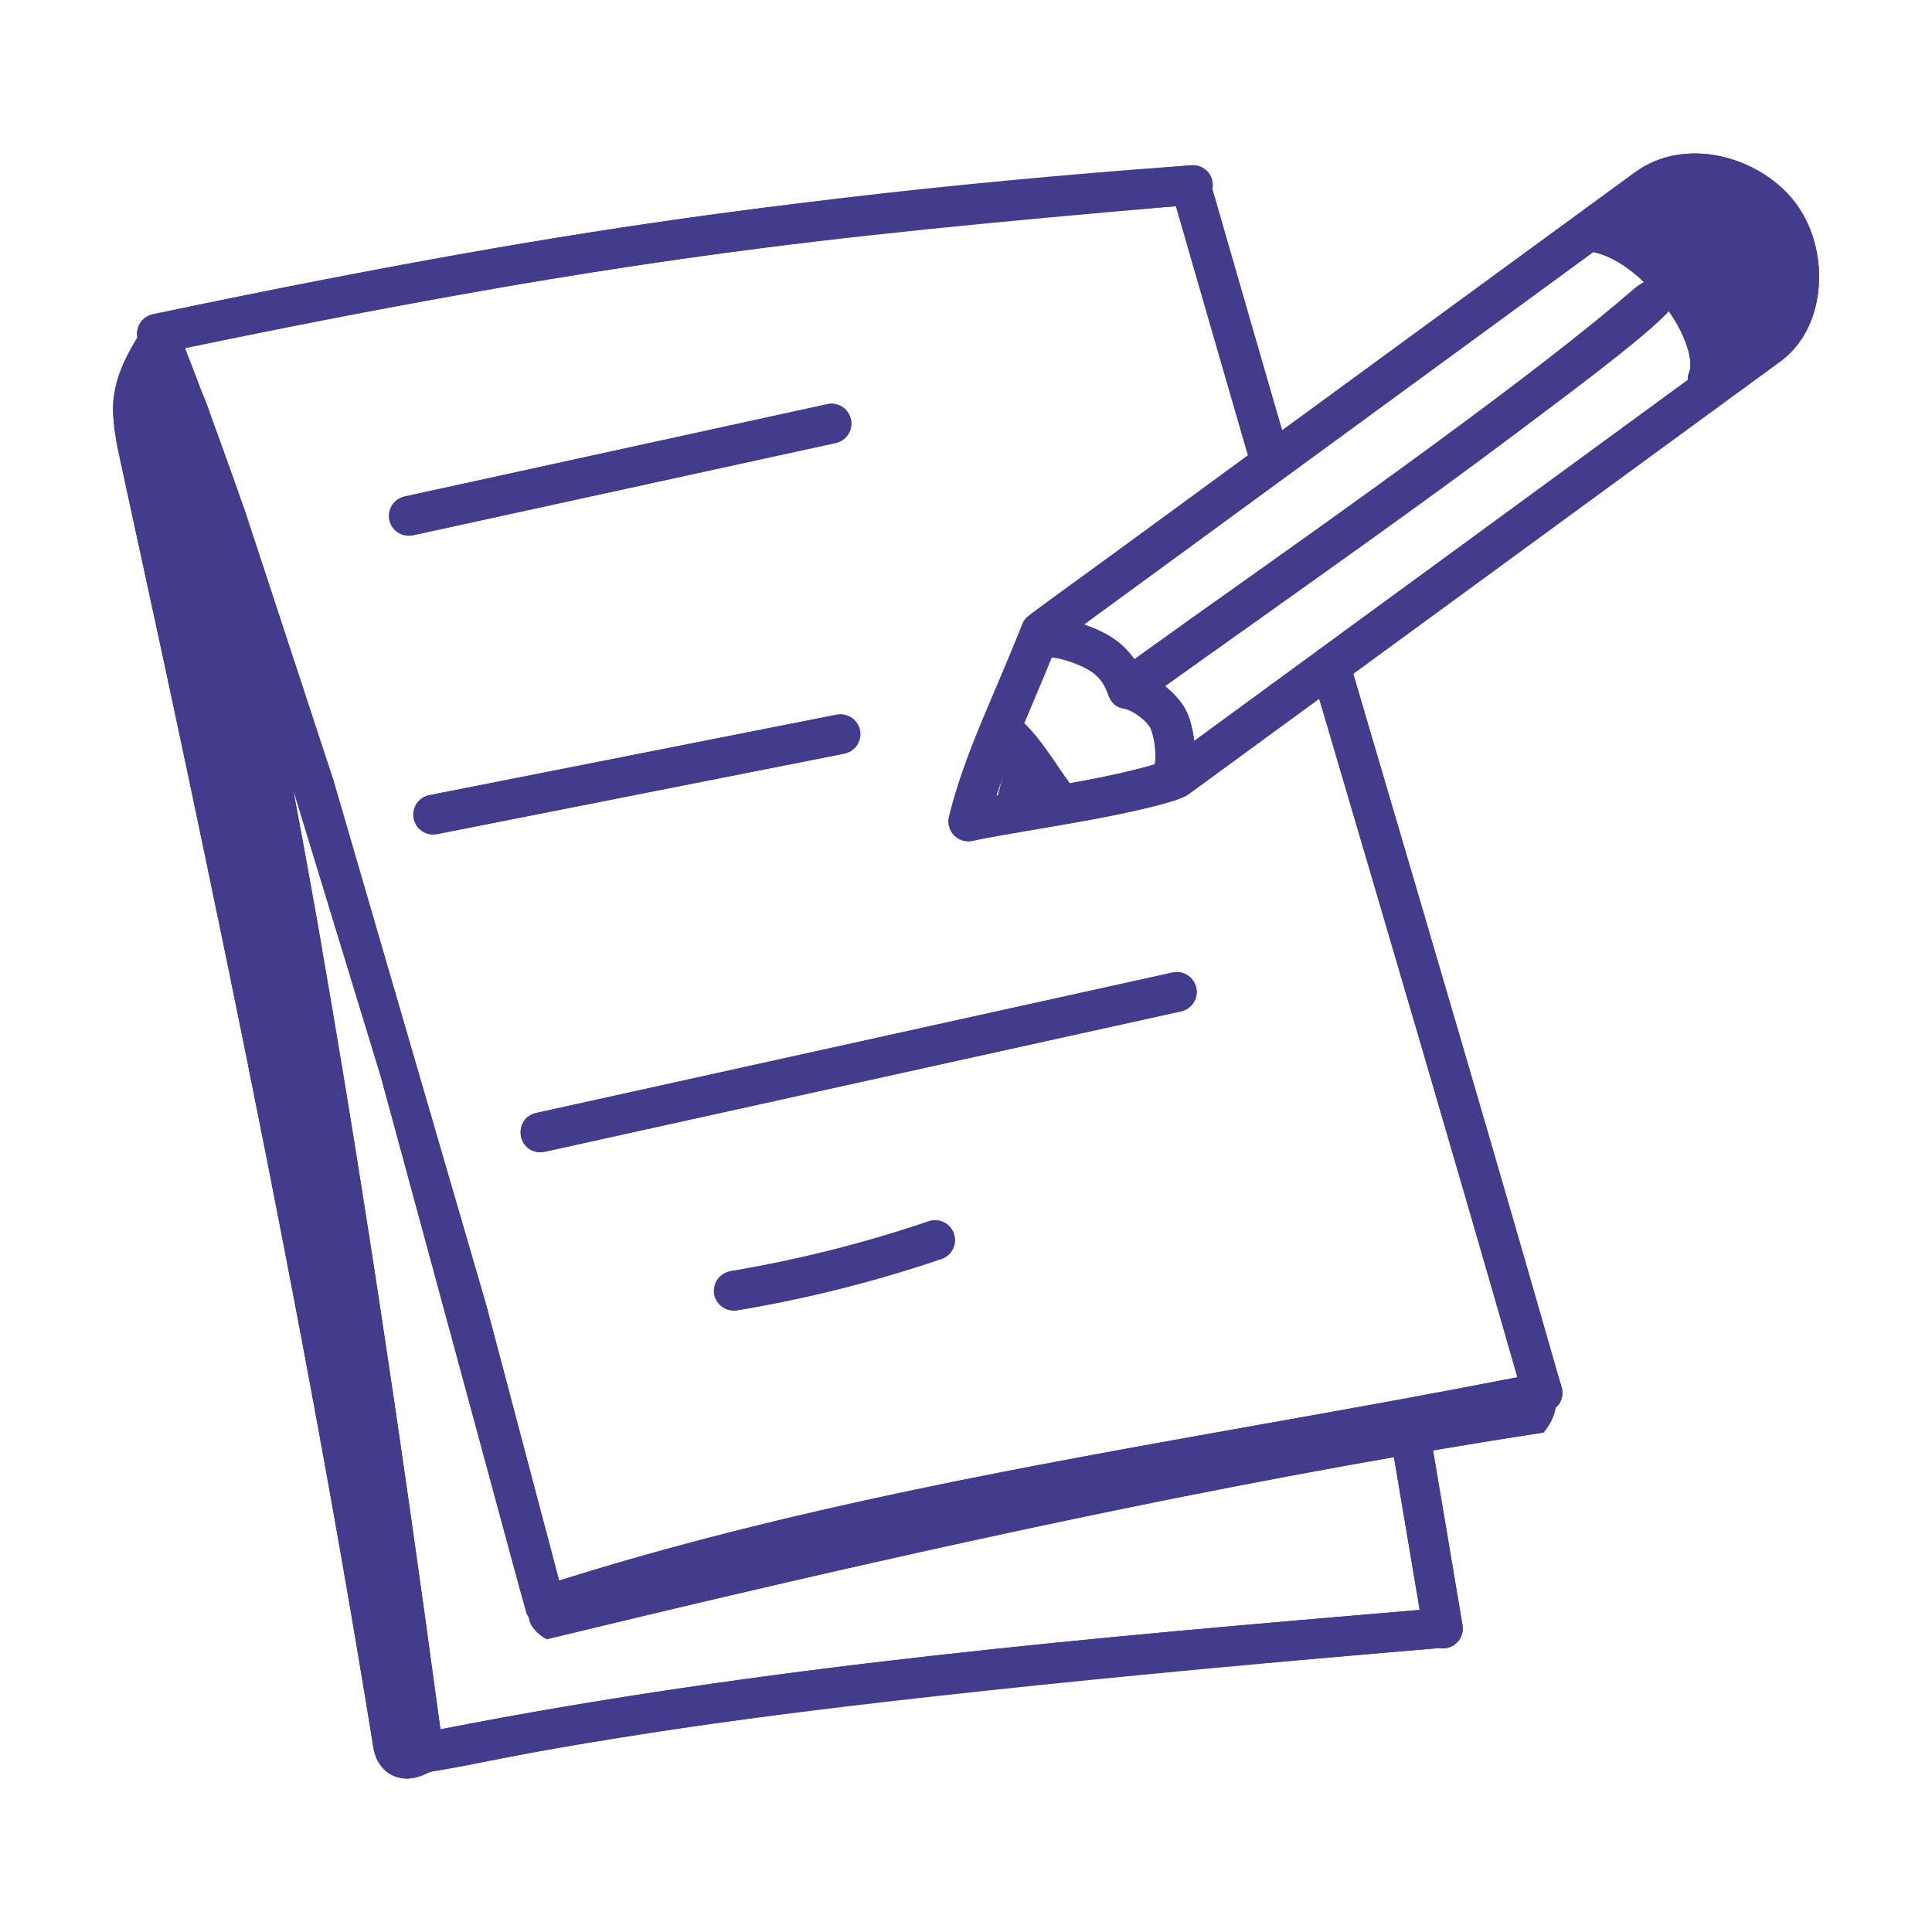 <svg width="110" height="110" viewBox="0 0 110 110" fill="none" xmlns="http://www.w3.org/2000/svg">
<path d="M6.587 22.008C6.571 22.083 6.556 22.159 6.542 22.237C6.238 23.91 6.717 25.611 7.071 27.237C7.439 28.924 7.806 30.615 8.171 32.304C9.786 39.739 11.362 47.183 12.899 54.634C14.447 62.13 15.928 69.64 17.345 77.162C18.74 84.595 20.057 92.042 21.261 99.507C21.495 100.953 22.778 101.643 24.116 101.05C24.235 100.997 24.356 100.941 24.492 100.885C24.715 100.793 24.612 100.439 24.579 100.2C21.44 77.472 17.339 52.907 12.476 30.508C12.027 28.445 11.019 26.718 10.371 24.713C10.012 23.602 9.976 22.165 9.565 21C9.395 20.518 9.221 20.035 9.04 19.553C8.976 19.38 8.39 18.327 8.435 18.257C7.671 19.433 6.892 20.646 6.587 22.009V22.008ZM97.22 22.749C97.034 22.749 96.85 22.702 96.686 22.614C96.522 22.526 96.383 22.399 96.28 22.243C96.177 22.088 96.114 21.91 96.096 21.725C96.078 21.539 96.107 21.352 96.179 21.181C96.352 20.771 96.218 19.794 95.528 18.536C94.513 16.687 92.493 14.644 90.593 14.32C90.297 14.27 90.034 14.104 89.86 13.859C89.687 13.615 89.618 13.311 89.668 13.016C89.719 12.72 89.884 12.457 90.129 12.283C90.373 12.11 90.677 12.041 90.972 12.091C93.715 12.558 96.231 15.12 97.509 17.451C98.493 19.241 98.76 20.878 98.263 22.058C98.176 22.263 98.031 22.438 97.846 22.562C97.66 22.685 97.443 22.749 97.22 22.749ZM58.263 41.128C59.448 42.249 60.305 43.896 61.331 45.164L57.636 46.143C56.336 46.49 56.782 45.435 57.005 44.596C57.279 43.569 57.867 42.114 58.263 41.128Z" fill="#433C8C"/>
<path d="M97.367 21.431C98.749 20.216 100.089 18.956 101.386 17.651C102.063 16.971 102.763 16.204 102.869 15.25C103.004 14.049 102.159 12.975 101.312 12.113C100.364 11.148 99.282 10.22 97.961 9.943C96.606 9.657 95.181 10.121 94.127 10.986C93.303 11.664 92.113 12.97 92.526 14.143C92.942 15.328 94.469 15.857 95.208 16.887C96.097 18.124 96.85 20 97.367 21.431ZM30.272 91.619C29.785 92.246 30.528 93.01 31.128 93.329C49.544 88.872 69.154 84.42 87.888 81.564C88.406 80.902 88.881 80.035 88.389 78.798C81.572 80.035 73.618 81.021 66.802 82.257C54.322 84.521 42.167 87.223 30.272 91.619Z" fill="#433C8C"/>
<path d="M24.115 100.929C23.842 100.928 23.578 100.829 23.372 100.649C23.166 100.469 23.032 100.22 22.995 99.949C20.672 82.623 18.363 67.355 16.135 54.57C16.123 54.5 16.102 54.405 16.093 54.29C13.795 41.173 11.733 31.338 9.798 24.226L9.783 24.177L9.732 24.019L9.738 24.016C9.635 23.837 9.582 23.634 9.584 23.428C9.586 23.222 9.643 23.02 9.749 22.844C10.192 22.128 11.388 22.224 11.729 22.939C11.763 22.999 11.792 23.061 11.815 23.124L11.869 23.281L11.944 23.511C11.956 23.544 11.966 23.576 11.974 23.609C13.933 30.803 16.013 40.734 18.33 53.968C18.342 54.032 18.348 54.098 18.348 54.164C20.544 66.701 22.801 81.593 25.076 98.46C43.585 94.824 62.427 93.224 80.658 91.675L80.831 91.66C80.354 88.814 79.867 85.911 79.367 82.966C79.342 82.819 79.346 82.669 79.379 82.525C79.412 82.38 79.473 82.243 79.559 82.122C79.645 82.001 79.754 81.898 79.88 81.819C80.005 81.74 80.146 81.687 80.292 81.662C80.892 81.544 81.49 81.971 81.595 82.587C82.168 85.967 82.725 89.29 83.269 92.532C83.3 92.712 83.286 92.895 83.231 93.068C83.175 93.241 83.078 93.398 82.949 93.525C82.82 93.653 82.662 93.747 82.488 93.801C82.315 93.855 82.131 93.865 81.952 93.833L80.849 93.926C62.422 95.493 43.368 97.112 24.728 100.832L24.367 100.902C24.284 100.92 24.2 100.929 24.115 100.929ZM73.041 41.025C72.893 41.026 72.746 40.998 72.609 40.942C72.472 40.886 72.348 40.803 72.243 40.699C72.138 40.594 72.054 40.471 71.997 40.334C71.94 40.197 71.911 40.051 71.911 39.903V39.888C71.911 39.588 72.03 39.3 72.242 39.089C72.454 38.877 72.741 38.758 73.041 38.758C73.341 38.758 73.628 38.877 73.84 39.089C74.052 39.3 74.171 39.588 74.171 39.888C74.171 40.188 74.053 40.477 73.841 40.69C73.629 40.903 73.341 41.024 73.041 41.025Z" fill="#433C8C"/>
<path d="M31.027 92.569C30.755 92.569 30.492 92.471 30.287 92.292C30.081 92.114 29.947 91.868 29.909 91.599L29.904 91.576L21.687 61.315L14.689 38.396L11.849 29.949L11.147 27.955L10.354 25.758C10.24 25.442 10.128 25.14 10 24.82C9.904 24.578 9.813 24.339 9.729 24.099C9.692 23.991 9.659 23.883 9.629 23.772C9.604 23.686 9.584 23.599 9.548 23.521C9.391 23.174 9.248 22.796 9.111 22.427L8.106 19.83C8.094 19.798 8.083 19.765 8.073 19.732C7.946 19.583 7.861 19.403 7.824 19.211C7.788 19.019 7.802 18.82 7.866 18.635C7.929 18.45 8.039 18.284 8.186 18.154C8.332 18.024 8.51 17.935 8.701 17.894C14.445 16.681 20.206 15.557 25.985 14.522C32.785 13.307 39.332 12.322 45.996 11.511C51.761 10.794 57.855 10.185 64.62 9.649L67.845 9.408C68.144 9.389 68.437 9.488 68.663 9.685C68.888 9.881 69.028 10.158 69.05 10.456C69.071 10.755 68.972 11.05 68.776 11.276C68.579 11.502 68.301 11.641 68.002 11.662L64.789 11.903C58.066 12.435 52.007 13.04 46.273 13.755C39.616 14.566 32.983 15.563 26.383 16.747C21.32 17.65 16.121 18.658 10.53 19.82L11.228 21.636C11.349 21.955 11.469 22.284 11.605 22.583C11.686 22.764 11.746 22.957 11.802 23.153L11.863 23.349C11.935 23.56 12.013 23.766 12.096 23.973C12.233 24.312 12.355 24.642 12.48 24.985L13.276 27.196C13.512 27.863 13.749 28.532 13.983 29.204L18.985 44.434L27.689 74.323L31.834 89.994C44.825 85.9 58.463 83.474 71.666 81.127C74.428 80.635 77.186 80.145 79.928 79.642C82.088 79.244 84.246 78.834 86.394 78.414C82.909 66.247 79.042 53.129 75.302 40.434L74.656 38.244C74.614 38.102 74.6 37.952 74.616 37.805C74.632 37.657 74.677 37.514 74.748 37.383C74.819 37.253 74.915 37.138 75.031 37.044C75.146 36.951 75.279 36.882 75.421 36.84C75.564 36.798 75.713 36.784 75.861 36.8C76.009 36.816 76.152 36.861 76.282 36.932C76.413 37.003 76.528 37.099 76.621 37.214C76.714 37.33 76.784 37.463 76.826 37.605L77.469 39.795C81.307 52.818 85.276 66.285 88.795 78.602C88.85 78.76 88.896 78.899 88.93 79.053C88.968 79.218 88.968 79.39 88.93 79.555C88.893 79.721 88.818 79.875 88.713 80.008C88.607 80.141 88.473 80.248 88.32 80.322C88.167 80.396 88 80.434 87.83 80.434C85.418 80.912 82.879 81.396 80.338 81.864C77.588 82.369 74.828 82.86 72.063 83.352C58.542 85.757 44.563 88.241 31.376 92.513C31.263 92.549 31.145 92.569 31.027 92.569Z" fill="#433C8C"/>
<path d="M72.361 27.497C72.116 27.497 71.878 27.417 71.683 27.27C71.487 27.123 71.344 26.917 71.276 26.682C69.756 21.446 68.241 16.208 66.731 10.969C66.69 10.826 66.678 10.677 66.695 10.529C66.712 10.382 66.757 10.239 66.829 10.109C66.901 9.979 66.998 9.865 67.114 9.772C67.23 9.68 67.363 9.611 67.506 9.57C67.649 9.529 67.798 9.517 67.945 9.534C68.093 9.55 68.236 9.596 68.365 9.668C68.495 9.74 68.61 9.837 68.702 9.953C68.795 10.069 68.863 10.202 68.904 10.345C70.369 15.429 71.892 20.697 73.446 26.052C73.494 26.221 73.503 26.398 73.471 26.57C73.439 26.742 73.368 26.904 73.263 27.044C73.158 27.184 73.022 27.298 72.865 27.377C72.709 27.455 72.536 27.497 72.361 27.497Z" fill="#433C8C"/>
<path d="M55.13 47.902C54.959 47.901 54.79 47.861 54.636 47.786C54.482 47.711 54.347 47.602 54.242 47.467C54.136 47.332 54.063 47.175 54.026 47.008C53.99 46.84 53.993 46.667 54.033 46.5C54.656 43.985 55.605 41.754 56.702 39.174C57.181 38.048 57.689 36.852 58.212 35.533C58.29 35.334 58.423 35.162 58.596 35.036L93.068 9.826C95.931 7.73 100.019 8.901 102.037 11.311C103.202 12.7 103.753 14.697 103.517 16.651C103.313 18.318 102.549 19.713 101.368 20.576L67.651 45.234C67.559 45.301 67.459 45.354 67.352 45.391C64.917 46.23 61.798 46.749 59.045 47.207C57.672 47.434 56.375 47.651 55.377 47.873C55.296 47.892 55.213 47.901 55.13 47.902ZM60.193 36.669C59.735 37.804 59.264 38.934 58.781 40.058C57.989 41.925 57.274 43.601 56.724 45.308C57.342 45.198 57.999 45.09 58.674 44.977C61.277 44.544 64.219 44.055 66.457 43.309L100.034 18.752C100.705 18.26 101.145 17.416 101.271 16.377C101.434 15.052 101.06 13.667 100.304 12.76C98.974 11.172 96.168 10.361 94.402 11.651L60.193 36.669Z" fill="#433C8C"/>
<path d="M66.568 45.557C66.353 45.557 66.142 45.496 65.961 45.381C65.779 45.266 65.634 45.101 65.543 44.907C65.452 44.712 65.418 44.495 65.446 44.282C65.474 44.069 65.562 43.868 65.7 43.703C65.863 43.439 65.814 42.266 65.54 41.533C65.376 41.093 64.513 40.429 64.002 40.346C63.79 40.313 63.593 40.22 63.432 40.078C63.271 39.937 63.154 39.753 63.094 39.547C62.928 38.993 62.571 38.515 62.086 38.199C61.464 37.795 60.15 37.359 59.731 37.433C59.584 37.454 59.434 37.445 59.29 37.408C59.146 37.37 59.011 37.304 58.893 37.214C58.775 37.124 58.675 37.011 58.601 36.883C58.527 36.754 58.478 36.612 58.459 36.464C58.44 36.317 58.449 36.167 58.487 36.024C58.525 35.88 58.59 35.746 58.68 35.628C58.77 35.51 58.883 35.41 59.011 35.336C59.139 35.261 59.281 35.212 59.428 35.192C60.712 35.021 62.588 35.831 63.316 36.301C64.076 36.793 64.672 37.49 65.038 38.304C66.161 38.738 67.287 39.751 67.657 40.739C67.934 41.48 68.49 43.882 67.436 45.15C67.33 45.277 67.198 45.38 67.047 45.45C66.897 45.521 66.734 45.557 66.568 45.557Z" fill="#433C8C"/>
<path d="M65.274 39.562C65.035 39.563 64.801 39.488 64.608 39.347C64.414 39.207 64.269 39.008 64.196 38.781C64.122 38.553 64.123 38.307 64.197 38.08C64.272 37.852 64.417 37.654 64.611 37.515C66.691 36.018 68.853 34.486 71.053 32.923C78.708 27.494 86.625 21.88 93.327 16.232C93.557 16.039 93.853 15.944 94.152 15.97C94.451 15.995 94.727 16.138 94.92 16.368C95.113 16.597 95.208 16.893 95.182 17.192C95.157 17.491 95.014 17.767 94.784 17.96C88.01 23.67 80.053 29.311 72.361 34.768C70.164 36.326 68.008 37.855 65.933 39.349C65.741 39.487 65.511 39.562 65.274 39.562ZM23.315 30.493C23.037 30.492 22.769 30.388 22.563 30.202C22.356 30.016 22.226 29.76 22.196 29.484C22.166 29.208 22.239 28.93 22.401 28.704C22.563 28.478 22.802 28.32 23.073 28.26L47.102 23.013C47.247 22.981 47.397 22.978 47.542 23.005C47.688 23.031 47.828 23.085 47.953 23.166C48.078 23.246 48.186 23.35 48.27 23.471C48.355 23.593 48.415 23.73 48.447 23.875C48.478 24.02 48.481 24.17 48.455 24.316C48.429 24.462 48.374 24.602 48.294 24.727C48.214 24.851 48.11 24.959 47.988 25.044C47.866 25.129 47.729 25.189 47.584 25.22L23.557 30.466C23.478 30.483 23.396 30.492 23.315 30.493ZM24.659 47.513C24.379 47.511 24.11 47.406 23.903 47.218C23.697 47.029 23.567 46.771 23.54 46.492C23.513 46.214 23.59 45.935 23.756 45.711C23.922 45.486 24.166 45.331 24.44 45.275L47.643 40.691C47.931 40.647 48.224 40.716 48.462 40.883C48.7 41.051 48.865 41.303 48.921 41.589C48.978 41.874 48.922 42.171 48.766 42.416C48.609 42.661 48.364 42.837 48.081 42.906L24.879 47.49C24.806 47.505 24.733 47.512 24.659 47.513ZM30.769 65.602C30.49 65.603 30.221 65.5 30.013 65.314C29.805 65.127 29.674 64.871 29.643 64.594C29.614 64.316 29.687 64.037 29.851 63.811C30.014 63.585 30.255 63.427 30.528 63.368L66.756 55.374C66.901 55.341 67.051 55.337 67.198 55.363C67.345 55.388 67.485 55.442 67.611 55.522C67.737 55.602 67.846 55.706 67.931 55.828C68.017 55.95 68.077 56.088 68.109 56.233C68.141 56.379 68.144 56.529 68.118 56.676C68.091 56.823 68.036 56.963 67.955 57.088C67.875 57.213 67.77 57.321 67.647 57.406C67.525 57.491 67.386 57.55 67.241 57.581L31.012 65.575C30.931 65.593 30.851 65.602 30.769 65.602ZM41.82 74.612C41.538 74.61 41.267 74.502 41.059 74.311C40.852 74.119 40.725 73.856 40.701 73.575C40.678 73.293 40.761 73.013 40.934 72.79C41.107 72.567 41.357 72.416 41.635 72.368C45.452 71.727 49.212 70.781 52.877 69.537C53.018 69.489 53.167 69.469 53.315 69.478C53.463 69.487 53.608 69.526 53.741 69.592C53.874 69.657 53.993 69.749 54.091 69.861C54.189 69.973 54.263 70.103 54.31 70.243C54.358 70.384 54.378 70.532 54.369 70.68C54.359 70.828 54.321 70.973 54.255 71.106C54.19 71.239 54.098 71.358 53.987 71.456C53.875 71.554 53.746 71.629 53.605 71.677C49.838 72.957 45.935 73.94 42.009 74.597C41.946 74.608 41.883 74.613 41.82 74.612Z" fill="#433C8C"/>
<path d="M12.9 54.634C15.934 69.382 18.856 84.584 21.261 99.507C21.495 100.953 22.779 101.643 24.117 101.05C24.267 100.982 24.132 101.045 24.501 100.876C29.535 100.161 35.276 97.802 80.85 93.927L81.953 93.833C82.131 93.866 82.315 93.855 82.488 93.801C82.662 93.748 82.819 93.653 82.949 93.526C83.078 93.399 83.174 93.242 83.23 93.07C83.286 92.897 83.3 92.713 83.269 92.534C82.362 87.11 82.038 85.22 81.592 82.582C83.699 82.226 85.799 81.882 87.888 81.563C88.197 81.17 88.485 80.7 88.568 80.126C88.614 80.083 88.673 80.059 88.712 80.01C88.818 79.877 88.893 79.722 88.931 79.557C88.969 79.391 88.97 79.22 88.932 79.054C88.895 78.901 88.85 78.75 88.795 78.602C85.277 66.288 81.308 52.82 77.47 39.796L77.048 38.362L101.368 20.576C102.55 19.713 103.312 18.318 103.517 16.651C103.754 14.697 103.201 12.7 102.037 11.311C100.02 8.901 95.932 7.73 93.069 9.826L72.997 24.503C71.641 19.817 70.303 15.201 69.016 10.731C69.164 9.906 68.504 9.377 67.847 9.409C46.873 11.217 35.293 12.31 8.702 17.896C8.411 17.957 8.155 18.13 7.991 18.378C7.827 18.626 7.767 18.928 7.825 19.22C7.288 20.099 6.811 21.013 6.589 22.008C6.05 24.429 6.586 23.944 12.9 54.634ZM80.832 91.66C62.177 93.246 43.517 94.84 25.076 98.461C22.809 81.65 19.857 61.667 16.689 44.945L21.688 61.316C30.307 93.015 29.87 91.736 30.119 92.085C30.138 92.587 30.673 93.086 31.128 93.329C46.772 89.543 63.272 85.77 79.365 82.967C79.864 85.913 80.354 88.814 80.83 91.66H80.832ZM67.993 42.186C67.809 40.788 67.478 39.997 66.317 39.074C68.997 37.15 93.674 19.776 94.996 17.692C95.192 17.974 95.374 18.257 95.528 18.536C96.218 19.794 96.352 20.771 96.177 21.181C96.118 21.325 96.089 21.48 96.093 21.636L67.993 42.186ZM56.817 45.293L56.725 45.308C56.838 44.956 56.986 44.6 57.112 44.247C57.029 44.522 56.882 45.016 56.817 45.293ZM60.909 44.596C60.076 43.45 59.305 42.142 58.313 41.182C58.379 41.026 59.547 38.244 59.876 37.443C60.382 37.446 61.514 37.827 62.086 38.199C63.376 39.034 62.831 40.162 64 40.346C64.512 40.429 65.376 41.094 65.54 41.534C65.776 42.165 65.835 43.09 65.745 43.514C64.273 43.946 62.596 44.297 60.909 44.596ZM90.709 14.353C91.706 14.558 92.725 15.223 93.614 16.075C92.428 16.586 93.644 16.903 71.053 32.923C70.485 33.326 64.996 37.218 64.567 37.565C63.913 36.633 63.265 36.1 61.716 35.556L90.709 14.353ZM66.955 11.74C68.282 16.348 69.657 21.095 71.056 25.924C58.095 35.478 58.429 34.979 58.212 35.532C56.512 39.822 54.929 42.879 54.034 46.499C53.989 46.685 53.992 46.88 54.043 47.066C54.094 47.251 54.191 47.42 54.325 47.557C54.46 47.695 54.627 47.795 54.811 47.85C54.995 47.905 55.19 47.913 55.378 47.871C57.499 47.4 66.415 46.13 67.651 45.234L75.11 39.78L75.303 40.434C79.043 53.129 82.909 66.246 86.395 78.414C68.016 82.015 49.489 84.429 31.835 89.992L27.691 74.321L18.986 44.437L13.983 29.206C13.441 27.643 11.889 23.344 11.869 23.281C11.85 23.229 11.832 23.177 11.815 23.124C11.732 22.886 11.878 23.375 11.229 21.637L10.532 19.821C34.85 14.764 46.308 13.536 66.955 11.74Z" fill="#433C8C"/>
<path d="M23.557 30.466L47.584 25.221C47.729 25.189 47.866 25.129 47.988 25.045C48.11 24.96 48.214 24.852 48.294 24.727C48.374 24.602 48.429 24.463 48.455 24.317C48.481 24.171 48.478 24.021 48.447 23.876C48.415 23.731 48.355 23.594 48.27 23.472C48.186 23.35 48.078 23.246 47.953 23.166C47.828 23.086 47.688 23.031 47.542 23.005C47.397 22.979 47.247 22.982 47.102 23.013L23.075 28.26C22.925 28.286 22.781 28.342 22.653 28.425C22.525 28.508 22.415 28.616 22.33 28.743C22.245 28.87 22.186 29.012 22.158 29.162C22.129 29.312 22.131 29.466 22.164 29.615C22.196 29.764 22.259 29.905 22.347 30.029C22.436 30.154 22.549 30.259 22.679 30.338C22.809 30.418 22.954 30.47 23.105 30.492C23.256 30.514 23.41 30.505 23.557 30.466ZM24.44 45.276C24.295 45.304 24.156 45.361 24.033 45.444C23.91 45.526 23.804 45.632 23.721 45.755C23.639 45.878 23.581 46.016 23.552 46.162C23.523 46.307 23.523 46.457 23.552 46.602C23.581 46.748 23.638 46.886 23.72 47.009C23.802 47.133 23.908 47.239 24.031 47.321C24.155 47.404 24.293 47.461 24.438 47.49C24.584 47.519 24.733 47.519 24.879 47.491L48.081 42.907C48.227 42.878 48.365 42.821 48.488 42.739C48.612 42.657 48.718 42.551 48.8 42.428C48.883 42.305 48.94 42.166 48.969 42.021C48.999 41.876 48.999 41.726 48.97 41.581C48.941 41.435 48.885 41.297 48.802 41.173C48.72 41.05 48.614 40.944 48.491 40.862C48.368 40.779 48.23 40.721 48.085 40.692C47.939 40.663 47.79 40.663 47.644 40.692L24.44 45.276ZM30.769 65.603C30.851 65.603 30.932 65.593 31.012 65.576L67.241 57.582C67.386 57.551 67.525 57.491 67.647 57.407C67.77 57.322 67.875 57.214 67.955 57.089C68.036 56.963 68.091 56.823 68.118 56.677C68.144 56.53 68.141 56.38 68.109 56.234C68.077 56.089 68.016 55.951 67.931 55.829C67.846 55.706 67.737 55.603 67.611 55.523C67.485 55.443 67.345 55.389 67.198 55.363C67.051 55.338 66.901 55.342 66.756 55.374L30.526 63.368C29.211 63.658 29.428 65.603 30.769 65.603ZM52.877 69.537C49.212 70.781 45.453 71.729 41.636 72.37C41.485 72.389 41.339 72.438 41.206 72.514C41.074 72.591 40.959 72.693 40.868 72.815C40.776 72.937 40.71 73.077 40.674 73.225C40.638 73.374 40.633 73.528 40.658 73.678C40.683 73.829 40.739 73.973 40.821 74.101C40.903 74.23 41.011 74.341 41.137 74.427C41.263 74.512 41.405 74.572 41.555 74.601C41.705 74.63 41.859 74.629 42.009 74.597C45.947 73.938 49.825 72.961 53.605 71.677C53.746 71.629 53.875 71.554 53.987 71.457C54.098 71.359 54.19 71.24 54.255 71.107C54.32 70.974 54.359 70.829 54.369 70.681C54.378 70.533 54.358 70.384 54.31 70.244C54.263 70.103 54.189 69.973 54.091 69.862C53.993 69.75 53.875 69.659 53.742 69.593C53.609 69.527 53.464 69.489 53.316 69.479C53.168 69.469 53.018 69.489 52.877 69.537Z" fill="#433C8C"/>
</svg>
